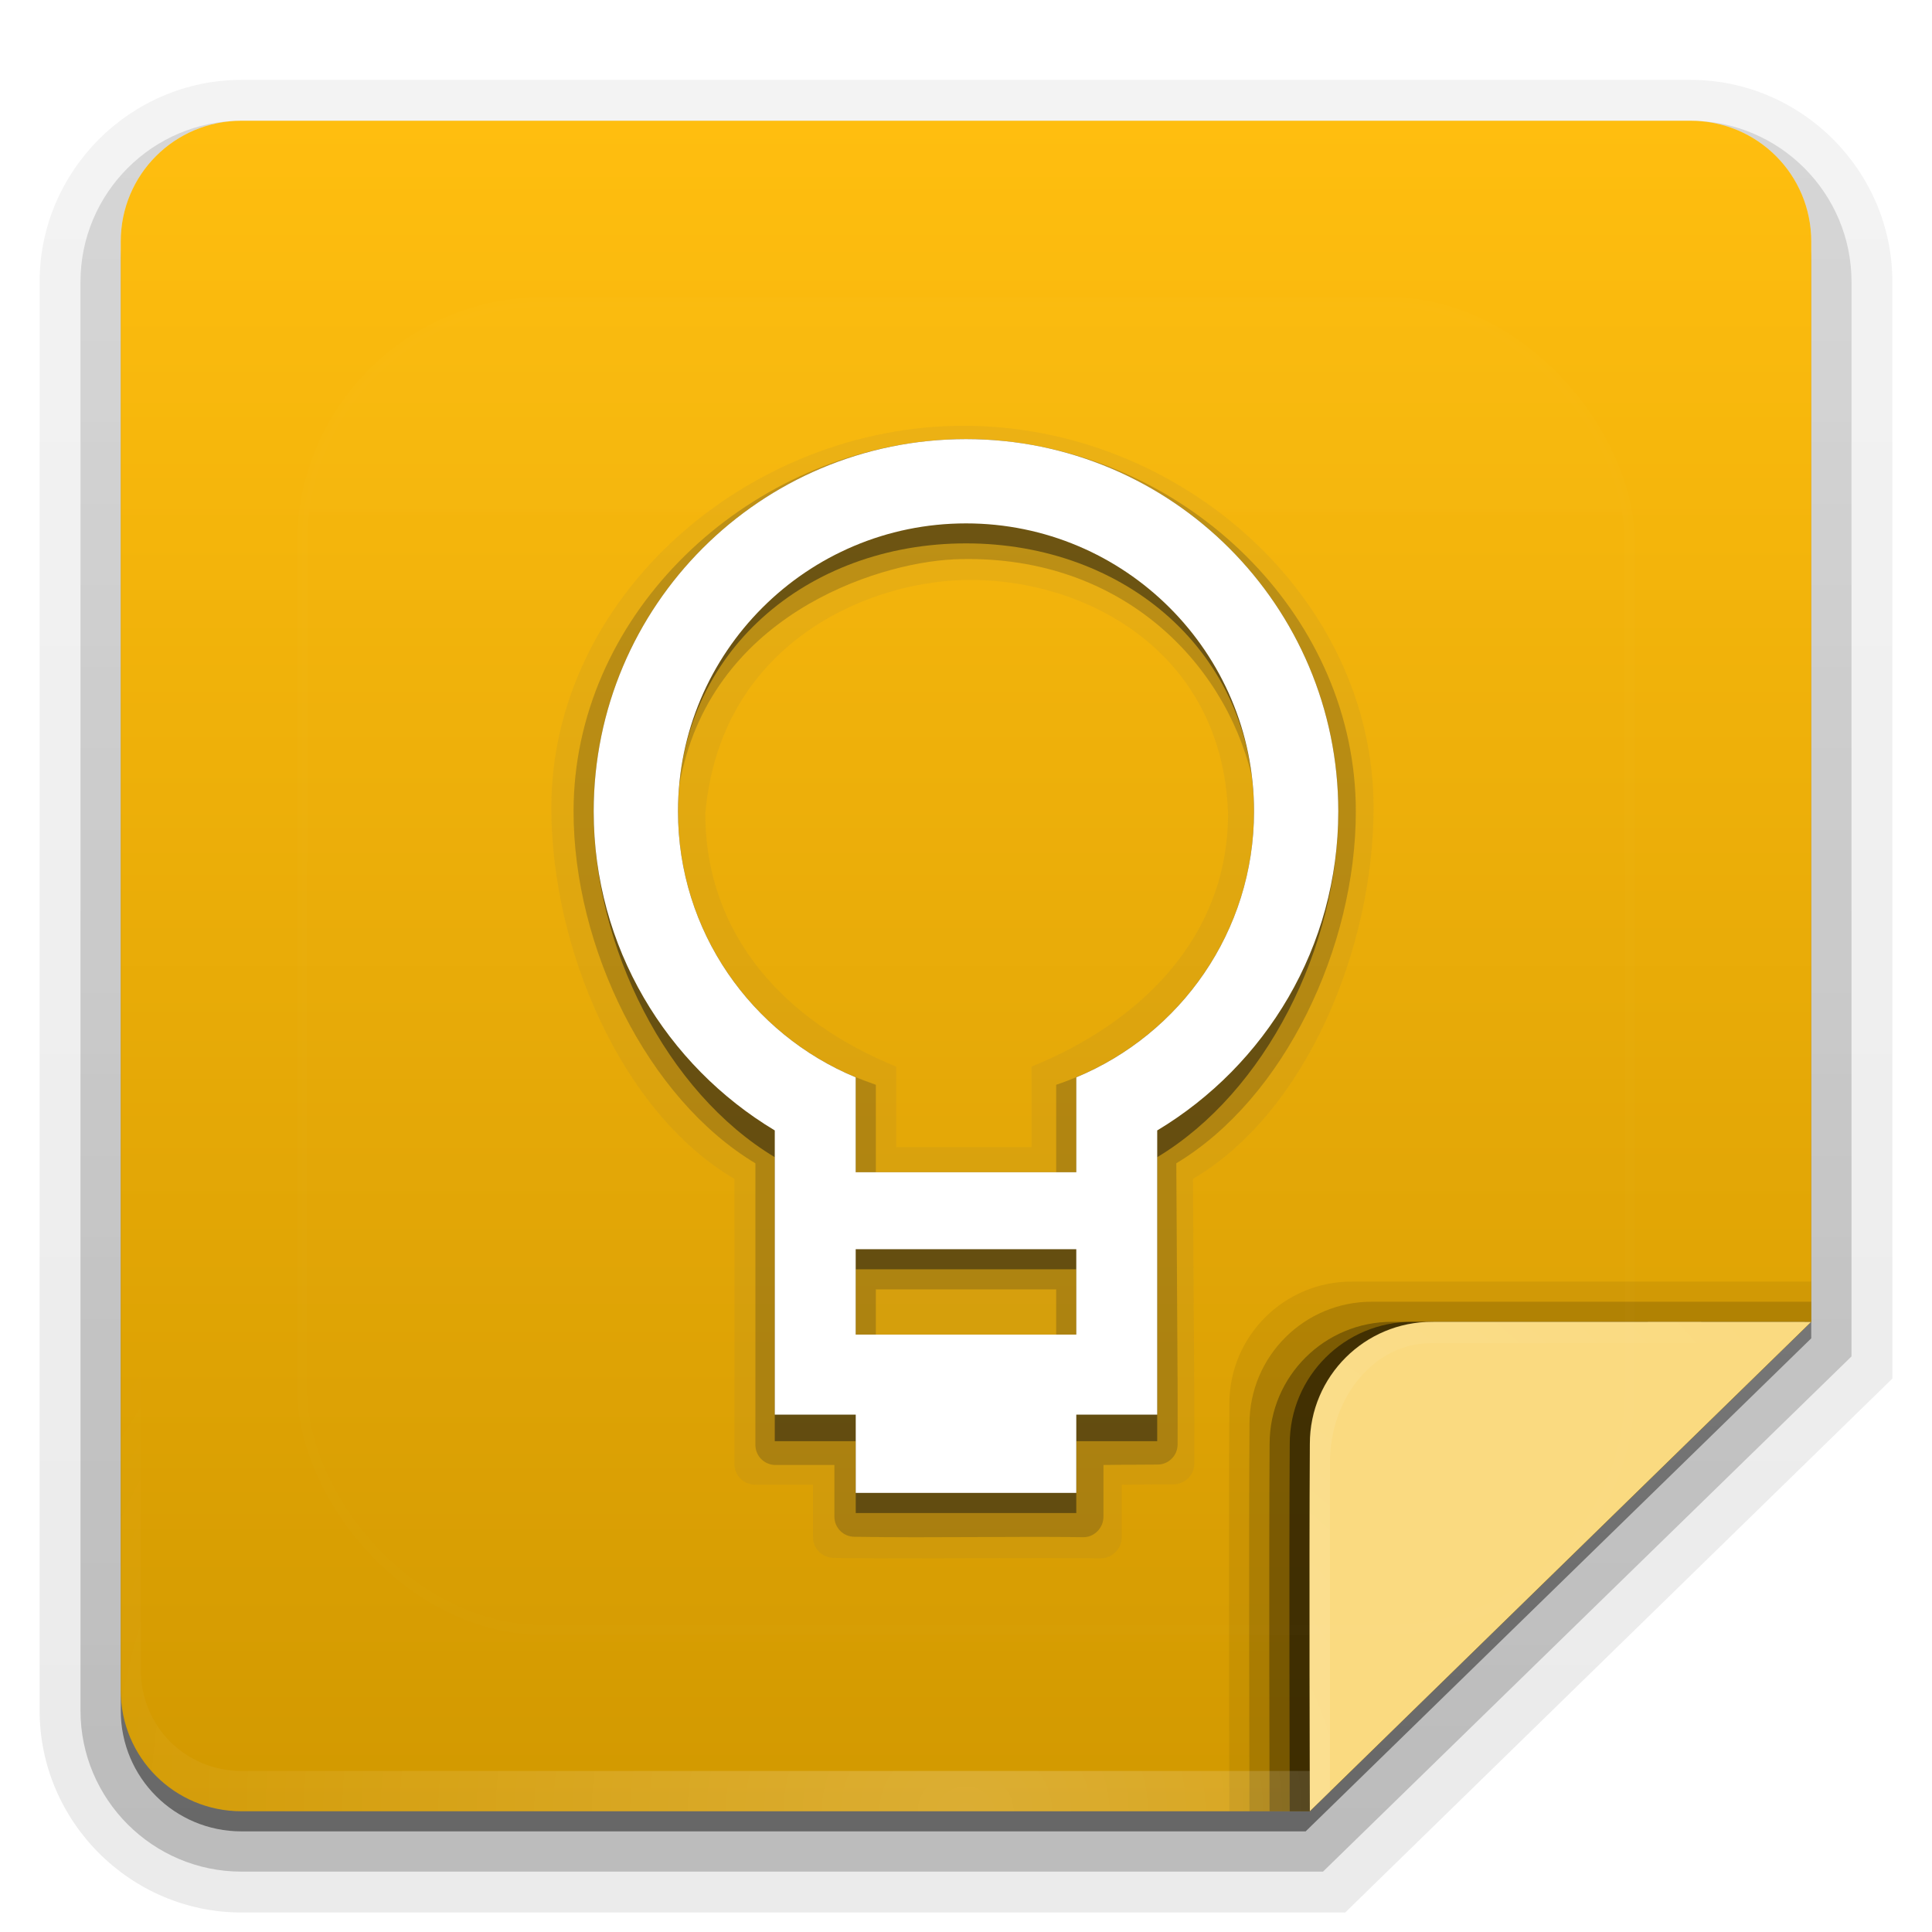 <?xml version="1.0" encoding="UTF-8"?>
<svg id="svg2408" width="96" height="96" version="1.0" xmlns="http://www.w3.org/2000/svg" xmlns:cc="http://creativecommons.org/ns#" xmlns:dc="http://purl.org/dc/elements/1.1/" xmlns:rdf="http://www.w3.org/1999/02/22-rdf-syntax-ns#" xmlns:xlink="http://www.w3.org/1999/xlink">
 <defs id="defs2410">
  <linearGradient id="linearGradient3994">
   <stop id="stop3996" stop-color="#fff" offset="0"/>
   <stop id="stop3998" stop-color="#fff" stop-opacity="0" offset="1"/>
  </linearGradient>
  <linearGradient id="ButtonShadow" x1="45.448" x2="45.448" y1="92.54" y2="7.016" gradientTransform="scale(1.006 .994)" gradientUnits="userSpaceOnUse">
   <stop id="stop3750" offset="0"/>
   <stop id="stop3752" stop-opacity=".588" offset="1"/>
  </linearGradient>
  <filter id="filter3174" color-interpolation-filters="sRGB">
   <feGaussianBlur id="feGaussianBlur3176" stdDeviation="1.71"/>
  </filter>
  <linearGradient id="linearGradient3188" x1="36.357" x2="36.357" y1="6" y2="63.893" gradientUnits="userSpaceOnUse" xlink:href="#linearGradient3994"/>
  <filter id="filter3794" x="-.192" y="-.192" width="1.384" height="1.384" color-interpolation-filters="sRGB">
   <feGaussianBlur id="feGaussianBlur3796" stdDeviation="5.28"/>
  </filter>
  <linearGradient id="linearGradient3613" x1="48" x2="48" y1="20.221" y2="138.66" gradientUnits="userSpaceOnUse" xlink:href="#linearGradient3994"/>
  <clipPath id="clipPath3613">
   <rect id="rect3615" x="6" y="6" width="84" height="84" rx="6" ry="6" fill="#fff"/>
  </clipPath>
  <linearGradient id="ButtonShadow-0" x1="45.448" x2="45.448" y1="92.54" y2="7.016" gradientTransform="matrix(1.006 0 0 .994 100 0)" gradientUnits="userSpaceOnUse">
   <stop id="stop3750-8" offset="0"/>
   <stop id="stop3752-5" stop-opacity=".588" offset="1"/>
  </linearGradient>
  <linearGradient id="linearGradient3780" x1="32.251" x2="32.251" y1="6.132" y2="90.239" gradientTransform="matrix(1.024 0 0 1.012 -1.143 -98.071)" gradientUnits="userSpaceOnUse" xlink:href="#ButtonShadow-0"/>
  <linearGradient id="linearGradient3721" x1="32.251" x2="32.251" y1="6.132" y2="90.239" gradientTransform="translate(0,-97)" gradientUnits="userSpaceOnUse" xlink:href="#ButtonShadow-0"/>
  <linearGradient id="linearGradient4000" x1="40" x2="40" y1="6" y2="14" gradientUnits="userSpaceOnUse" xlink:href="#linearGradient3994"/>
  <linearGradient id="linearGradient3617-3" x1="48" x2="48" y1="90" y2="5.988" gradientUnits="userSpaceOnUse">
   <stop id="stop3702-7" stop-color="#d29900" offset="0"/>
   <stop id="stop3704-5" stop-color="#ffbe0f" offset="1"/>
  </linearGradient>
  <linearGradient id="linearGradient3617-3-6-9" x1="48" x2="48" y1="90" y2="5.988" gradientTransform="matrix(1.01 0 0 1.012 -.852 -1.077)" gradientUnits="userSpaceOnUse">
   <stop id="stop4729" stop-color="#fada80" offset="0"/>
   <stop id="stop4731" stop-color="#fada80" offset="1"/>
  </linearGradient>
  <radialGradient id="radialGradient4702-1" cx="48" cy="90.172" r="42" gradientTransform="matrix(1.157 0 0 .996 -7.551 .197)" gradientUnits="userSpaceOnUse" xlink:href="#linearGradient3994"/>
 </defs>
 <g id="layer2" display="none">
  <rect id="rect3745" x="5" y="7" width="86" height="85" rx="6" ry="6" fill="url(#ButtonShadow)" filter="url(#filter3174)" opacity=".9"/>
 </g>
 <g id="layer3">
  <path id="path3786" transform="scale(1,-1)" d="m12-95.031c-5.511 0-10.031 4.52-10.031 10.031v71c0 5.511 4.52 10.031 10.031 10.031h72c5.511 0 10.031-4.52 10.031-10.031v-54.5l-27.188-26.531z" fill="url(#linearGradient3780)" opacity=".08"/>
  <path id="path3778" transform="scale(1,-1)" d="m12-94.031c-4.972 0-9.031 4.06-9.031 9.031v71c0 4.972 4.06 9.031 9.031 9.031h72c4.972 0 9.031-4.06 9.031-9.031v-53.893l-26.762-26.139z" fill="url(#linearGradient3780)" opacity=".1"/>
  <path id="path3770" transform="scale(1,-1)" d="m12-93c-4.409 0-8 3.591-8 8v71c0 4.409 3.591 8 8 8h72c4.409 0 8-3.591 8-8v-53.4l-26.261-25.6z" fill="url(#linearGradient3780)" opacity=".2"/>
  <path id="rect3723" transform="scale(1,-1)" d="m12-92h53.275l25.725 25.144v52.856c0 3.878-3.122 7-7 7h-72c-3.878 0-7-3.122-7-7v-71c0-3.878 3.122-7 7-7z" fill="url(#linearGradient3780)" opacity=".3"/>
  <path id="rect3716" transform="scale(1,-1)" d="m12-91h52.877l25.123 24.5v53.5c0 3.324-2.676 6-6 6h-72c-3.324 0-6-2.676-6-6v-72c0-3.324 2.676-6 6-6z" fill="url(#linearGradient3721)" opacity=".45"/>
 </g>
 <g id="layer1">
  <path id="rect3728" d="m12 6c-3.324 0-6 2.676-6 6v72c0 0.335 0.041 0.651 0.094 0.969 0.049 0.296 0.097 0.597 0.188 0.875 0.01 0.03 0.021 0.064 0.031 0.094 0.099 0.288 0.235 0.547 0.375 0.812 0.145 0.274 0.316 0.536 0.5 0.781s0.374 0.473 0.594 0.688c0.44 0.428 0.943 0.815 1.5 1.094 0.279 0.14 0.573 0.247 0.875 0.344-0.256-0.1-0.487-0.236-0.719-0.375-0.007-0.004-0.024 0.004-0.031 0-0.032-0.019-0.062-0.043-0.094-0.062-0.12-0.077-0.231-0.164-0.344-0.25-0.106-0.081-0.213-0.161-0.312-0.25-0.178-0.161-0.347-0.345-0.5-0.531-0.108-0.13-0.218-0.265-0.312-0.406-0.025-0.038-0.038-0.086-0.062-0.125-0.065-0.103-0.13-0.205-0.188-0.312-0.101-0.195-0.206-0.416-0.281-0.625-0.008-0.022-0.024-0.041-0.031-0.062-0.032-0.092-0.036-0.187-0.062-0.281-0.03-0.107-0.07-0.203-0.094-0.312-0.073-0.342-0.125-0.698-0.125-1.062v-72c0-2.782 2.218-5 5-5h72c2.782 0 5 2.218 5 5v72c0 0.364-0.052 0.721-0.125 1.062-0.044 0.207-0.088 0.398-0.156 0.594-0.008 0.022-0.023 0.041-0.031 0.062-0.063 0.174-0.138 0.367-0.219 0.531-0.042 0.083-0.079 0.17-0.125 0.25-0.055 0.097-0.127 0.188-0.188 0.281-0.094 0.141-0.205 0.276-0.312 0.406-0.143 0.174-0.303 0.347-0.469 0.5-0.011 0.01-0.02 0.021-0.031 0.031-0.138 0.126-0.285 0.234-0.438 0.344-0.103 0.073-0.204 0.153-0.312 0.219-0.007 0.004-0.024-0.004-0.031 0-0.232 0.139-0.463 0.275-0.719 0.375 0.302-0.097 0.596-0.204 0.875-0.344 0.557-0.279 1.06-0.666 1.5-1.094 0.22-0.214 0.409-0.442 0.594-0.688s0.355-0.508 0.5-0.781c0.14-0.265 0.276-0.525 0.375-0.812 0.01-0.031 0.021-0.063 0.031-0.094 0.09-0.278 0.139-0.579 0.188-0.875 0.052-0.318 0.094-0.634 0.094-0.969v-72c0-3.324-2.676-6-6-6z" fill="url(#linearGradient3188)" opacity=".15"/>
  <path id="path3985" d="m12 6c-3.324 0-6 2.676-6 6v2h84v-2c0-3.324-2.676-6-6-6h-58z" fill="url(#linearGradient4000)" opacity=".3"/>
  <g id="layer1-9">
   <path id="rect2419-1" d="m12 6h72c3.324 0 6 2.676 6 6l1e-6 53.681-24.914 24.319-53.086 5.2e-5c-3.324 3e-6 -6-2.676-6-6v-72c0-3.324 2.676-6 6-6z" fill="url(#linearGradient3617-3)"/>
   <path id="rect2419-1-1-6-8-1-7-2" d="m67.177 63.681c-3.356-0.009-6.091 2.704-6.091 6.068-0.037 5.607-0.002 20.251-0.002 20.251l4.001-5.2e-5 24.914-24.319-1e-6 -2s-15.328 1.58e-4 -22.823 1.58e-4z" fill-opacity=".067"/>
   <path id="rect2419-1-1-6-8-1-7" d="m68.177 64.681c-3.356-0.009-6.091 2.704-6.091 6.068-0.037 5.607-0.002 19.251-0.002 19.251l3.001-5.2e-5 24.914-24.319-1e-6 -1s-14.328 1.58e-4 -21.823 1.58e-4z" fill-opacity=".149"/>
   <path id="rect2419-1-1-6-8-1" d="m69.177 65.681c-3.356-0.009-6.091 2.704-6.091 6.068-0.037 5.607-0.002 18.251-0.002 18.251l2.001-5.2e-5 24.914-24.319c-6.982-2.65e-4 -13.942-1.4e-5 -20.823-9e-6z" fill-opacity=".294"/>
   <path id="rect2419-1-1-6-8" d="m70.177 65.681c-3.356-0.009-6.091 2.704-6.091 6.068-0.037 5.607-0.001 18.251-0.001 18.251l1.001-5.2e-5 24.914-24.319c-6.795 5.66e-4 -13.568-0.005-19.823-9e-6z" fill-opacity=".478"/>
   <path id="rect3728-2" d="m12 6c-3.324 0-6 2.676-6 6v72c0 0.335 0.041 0.651 0.094 0.969 0.049 0.296 0.097 0.597 0.188 0.875 0.01 0.03 0.021 0.064 0.031 0.094 0.099 0.288 0.235 0.547 0.375 0.812 0.145 0.274 0.316 0.536 0.5 0.781s0.374 0.473 0.594 0.688c0.44 0.428 0.943 0.815 1.5 1.094 0.279 0.14 0.573 0.247 0.875 0.344-0.256-0.1-0.487-0.236-0.719-0.375-0.007-0.004-0.024 0.004-0.031 0-0.032-0.019-0.062-0.043-0.094-0.062-0.12-0.077-0.231-0.164-0.344-0.25-0.106-0.081-0.213-0.161-0.312-0.25-0.178-0.161-0.347-0.345-0.5-0.531-0.108-0.13-0.218-0.265-0.312-0.406-0.025-0.038-0.038-0.086-0.062-0.125-0.065-0.103-0.13-0.205-0.188-0.312-0.101-0.195-0.206-0.416-0.281-0.625-0.008-0.022-0.024-0.041-0.031-0.062-0.032-0.092-0.036-0.187-0.062-0.281-0.03-0.107-0.07-0.203-0.094-0.312-0.073-0.342-0.125-0.698-0.125-1.062v-72c0-2.782 2.218-5 5-5h72c2.782 0 5 2.218 5 5v72c0 0.364-0.052 0.721-0.125 1.062-0.044 0.207-0.088 0.398-0.156 0.594-0.008 0.022-0.023 0.041-0.031 0.062-0.063 0.174-0.138 0.367-0.219 0.531-0.042 0.083-0.079 0.17-0.125 0.25-0.055 0.097-0.127 0.188-0.188 0.281-0.094 0.141-0.205 0.276-0.312 0.406-0.143 0.174-0.303 0.347-0.469 0.5-0.011 0.01-0.02 0.021-0.031 0.031-0.138 0.126-0.285 0.234-0.438 0.344-0.103 0.073-0.204 0.153-0.312 0.219-0.007 0.004-0.024-0.004-0.031 0-0.232 0.139-0.463 0.275-0.719 0.375 0.302-0.097 0.596-0.204 0.875-0.344 0.557-0.279 1.06-0.666 1.5-1.094 0.22-0.214 0.409-0.442 0.594-0.688s0.355-0.508 0.5-0.781c0.14-0.265 0.276-0.525 0.375-0.812 0.01-0.031 0.021-0.063 0.031-0.094 0.09-0.278 0.139-0.579 0.188-0.875 0.052-0.318 0.094-0.634 0.094-0.969v-72c0-3.324-2.676-6-6-6z" fill="url(#linearGradient3188)" opacity=".4"/>
   <path id="rect2419-1-1-6" d="m71.177 65.681c-3.356-0.009-6.091 2.704-6.091 6.068-0.042 6.328 0 18.251 0 18.251l24.914-24.319s-10.603-0.008-18.823-1.08e-4z" fill="url(#linearGradient3617-3-6-9)"/>
   <path id="path3615-7-7" d="m10.156 6.344c-0.302 0.097-0.596 0.204-0.875 0.344-0.557 0.279-1.06 0.666-1.5 1.094-0.22 0.214-0.409 0.442-0.594 0.688s-0.355 0.508-0.5 0.781c-0.14 0.265-0.276 0.525-0.375 0.812-0.01 0.03-0.021 0.063-0.031 0.094-0.09 0.278-0.139 0.579-0.188 0.875-0.052 0.318-0.094 0.634-0.094 0.969v72c0 3.324 2.676 6 6 6l53.086-5.2e-5 1-0.969v-16.354c0-3.249 2.218-5.935 5-5.935h17.828l1.096-1.073-0.01-51.67v-2c0-0.335-0.041-0.651-0.094-0.969-0.049-0.296-0.097-0.597-0.188-0.875-0.01-0.031-0.021-0.063-0.031-0.094-0.099-0.288-0.235-0.547-0.375-0.812-0.145-0.274-0.316-0.536-0.5-0.781-0.184-0.246-0.374-0.473-0.594-0.688-0.44-0.428-0.943-0.815-1.5-1.094-0.279-0.14-0.573-0.247-0.875-0.344 0.256 0.1 0.487 0.236 0.719 0.375 7e-3 0.004 0.024-0.004 0.031 0 0.108 0.065 0.21 0.146 0.312 0.219 0.152 0.109 0.299 0.218 0.438 0.344 0.011 0.01 0.02 0.021 0.031 0.031 0.166 0.153 0.326 0.326 0.469 0.5 0.108 0.13 0.218 0.265 0.312 0.406 0.061 0.093 0.133 0.184 0.188 0.281 0.046 0.08 0.083 0.167 0.125 0.25 0.08 0.164 0.156 0.358 0.219 0.531 8e-3 0.022 0.024 0.041 0.031 0.062 0.068 0.196 0.112 0.387 0.156 0.594 0.073 0.342 0.125 0.698 0.125 1.062v2l0.01 52.678h-17.924c-3.242 0-6 2.711-6 6v16.322h-53.086c-2.782 0-5-2.218-5-5v-72c0-0.364 0.052-0.721 0.125-1.062 0.023-0.109 0.063-0.206 0.094-0.312 0.027-0.094 0.031-0.189 0.062-0.281 0.008-0.022 0.023-0.041 0.031-0.062 0.076-0.209 0.18-0.43 0.281-0.625 0.057-0.108 0.123-0.209 0.188-0.312 0.024-0.039 0.037-0.087 0.062-0.125 0.094-0.141 0.205-0.276 0.312-0.406 0.153-0.186 0.322-0.37 0.5-0.531 0.099-0.089 0.206-0.169 0.312-0.25 0.113-0.086 0.223-0.173 0.344-0.25 0.031-0.02 0.062-0.043 0.094-0.062 0.007-0.004 0.024 0.004 0.031 0 0.232-0.139 0.463-0.275 0.719-0.375z" fill="url(#radialGradient4702-1)" opacity=".2"/>
  </g>
 </g>
 <g id="layer5">
  <rect id="rect3171" x="15" y="15" width="66" height="66" rx="12" ry="12" clip-path="url(#clipPath3613)" fill="url(#linearGradient3613)" filter="url(#filter3794)" opacity=".08" stroke="#fff" stroke-linecap="round" stroke-width=".5"/>
 </g>
 <path id="path5047-4-7" d="m47.893 21.157c-10.74 0-20.498 8.501-20.498 18.988 0 6.916 3.438 15.112 9.097 18.432v14.173c0 0.569 0.469 1.026 1.051 1.026h2.854v2.61c0 0.569 0.469 1.026 1.051 1.026 4.186 0.067 9.754-0.033 13.237 0.022 0.582 0 1.051-0.48 1.051-1.048v-2.61c0.019-2e-4 1.615-0.02 2.556-0.02 0.582 0 1.051-0.458 1.051-1.026-6.97e-4 -1.126 0.007-2.64 0-3.69 0-0.003-2e-3 -0.005-0.002-8e-3l-0.066-10.455c5.659-3.32 8.976-11.516 8.976-18.432 0-10.487-9.62-18.988-20.36-18.988zm-0.058 7.666c5.924-0.172 12.908 3.438 13.186 11.597 2.32e-4 6.119-4.319 10.373-9.767 12.58v4l-6.722-4.35e-4v-4c-5.447-2.208-9.485-6.462-9.485-12.58 0.722-8.241 7.729-11.45 12.787-11.597z" fill="#666" fill-opacity=".078"/>
 <path id="path5047-4" d="m48 21.82c-0.643 0-1.277 0.032-1.902 0.096-0.015 0.002-0.03 0.004-0.045 0.006-9.419 0.968-17.553 8.835-17.553 18.398 0 6.738 3.651 14.25 9.035 17.484v13.99c0 0.554 0.446 1 1 1h2.926v2.568c0 0.554 0.446 1 1 1 3.983 0.065 8.056-0.032 11.369 0.021 0.554 0 1-0.467 1-1.022v-2.568c0.018-1.96e-4 1.789-0.02 2.684-0.02 0.554 0 1-0.446 1-1-6.63e-4 -1.097 0.007-2.279 0-3.303 0-0.003-0.002-5e-3 -2e-3 -0.008l-0.062-10.66c5.384-3.235 8.92-10.746 8.92-17.484 0-9.531-7.966-17.372-17.33-18.383-0.047-5e-3 -0.092-0.017-0.139-0.021-0.625-0.064-1.258-0.096-1.9-0.096zm-0.652 5.975c8.219-0.358 13.462 5.031 14.838 10.719 0.075 0.593 0.127 1.194 0.127 1.807 2.16e-4 5.866-3.537 10.893-8.588 13.102-0.402 0.169-0.807 0.336-1.244 0.479v4.348h-8.961v-4.348c-0.414-0.143-0.793-0.292-1.168-0.443-5.092-2.191-8.662-7.242-8.662-13.137-1.6e-5 -0.432 0.027-0.859 0.064-1.281 1.451-8.418 9.761-11.053 13.594-11.244zm-3.828 36.275h8.961v2.246h-8.961z" fill="#242424" fill-opacity=".22"/>
 <path id="path5047-7" d="m48 21.819c-10.217 0-18.5 8.283-18.5 18.5 0 6.738 3.614 13.946 8.998 17.181v14.11h4.023v3.571h10.959v-3.571h4.021v-14.11c5.384-3.235 8.998-10.443 8.998-17.181 0-10.217-8.283-18.5-18.5-18.5zm0 5.181c7.905-2.86e-4 14.313 5.415 14.312 13.319 2.2e-4 5.961-3.649 11.062-8.832 13.213v4.715h-10.961v-4.715c-5.182-2.151-8.83-7.252-8.83-13.213-2.9e-4 -7.904 6.407-13.319 14.311-13.319zm-5.481 36.071h10.961v3.244h-10.961z" fill="#111" fill-opacity=".463"/>
 <path id="path5047" d="m48 21.819c-10.217 0-18.5 8.283-18.5 18.5 0 6.738 3.614 12.617 8.998 15.852v14.121h4.023v3.889h10.959v-3.889h4.021v-14.121c5.384-3.235 8.998-9.113 8.998-15.852 0-10.217-8.283-18.5-18.5-18.5zm0 4.188c7.905-2.86e-4 14.313 6.408 14.312 14.312 2.2e-4 5.961-3.649 11.062-8.832 13.213v4.715h-10.961v-4.715c-5.182-2.151-8.83-7.252-8.83-13.213-2.9e-4 -7.904 6.407-14.312 14.311-14.312zm-5.481 36.064h10.961v4.244h-10.961z" fill="#fff"/>
</svg>
